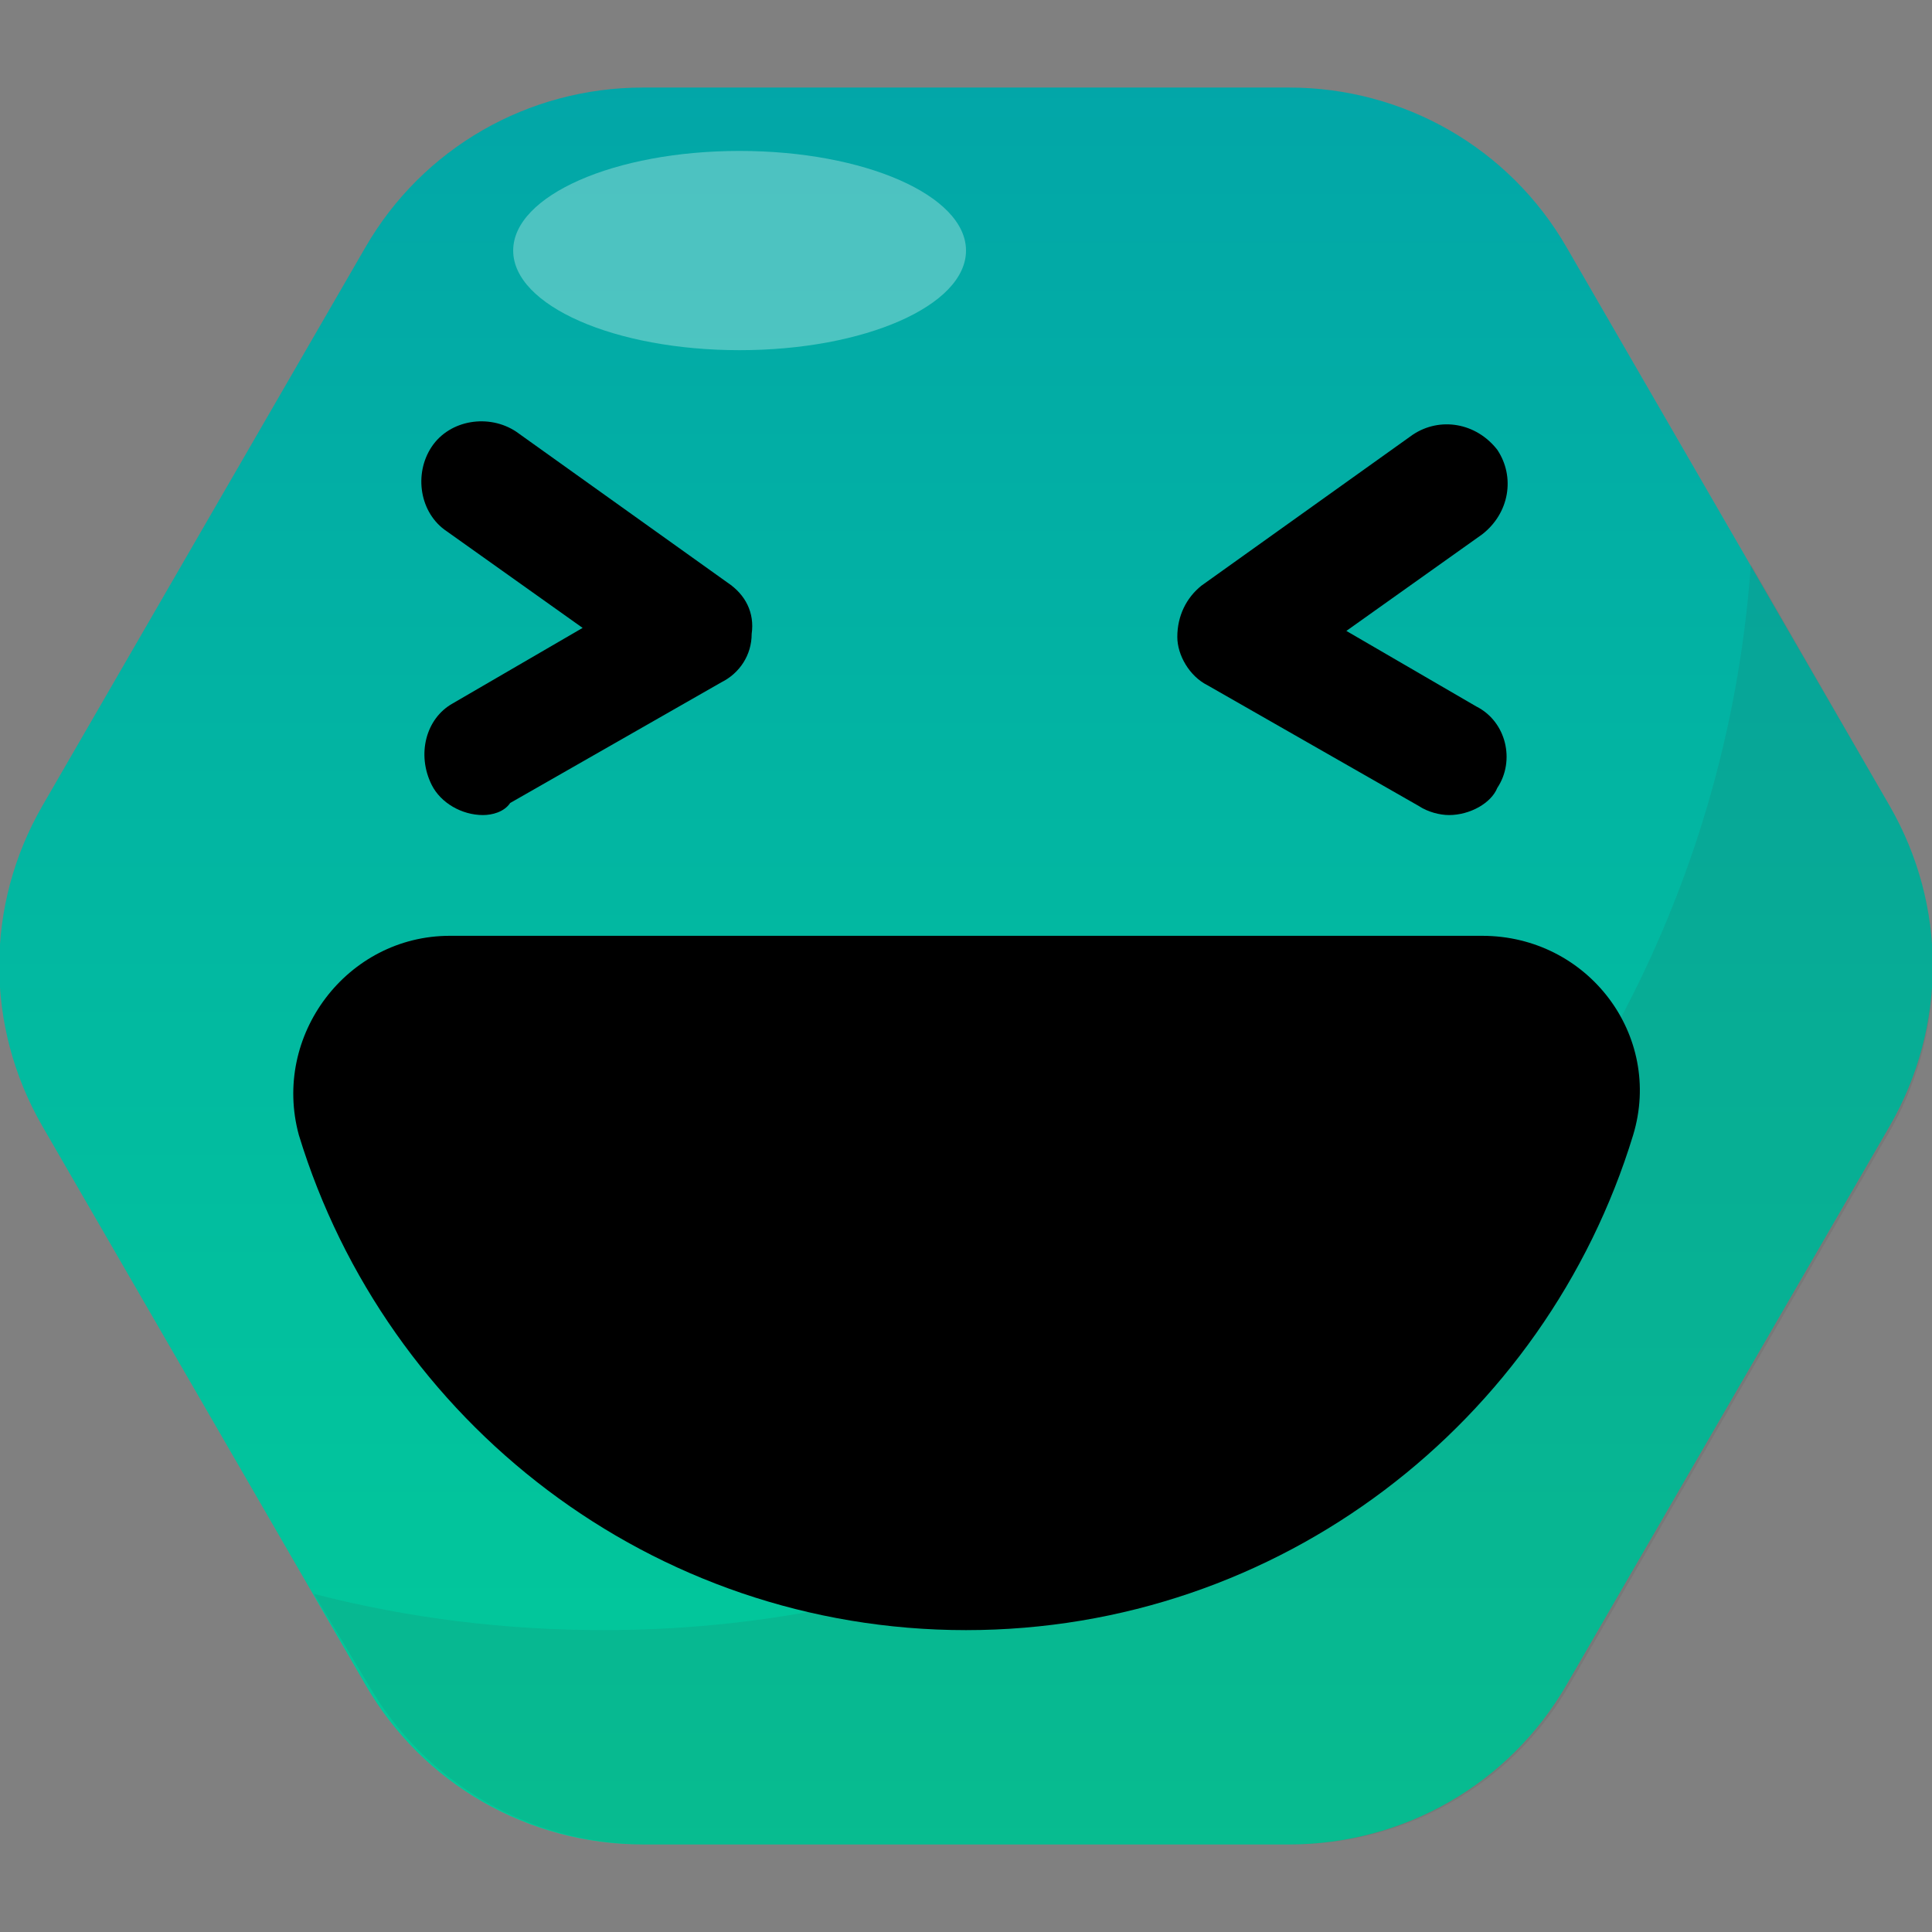 <?xml version="1.0" ?><svg id="Layer_1" style="enable-background:new 0 0 64 64;" version="1.1" viewBox="0 0 64 64" xml:space="preserve" xmlns="http://www.w3.org/2000/svg" xmlns:xlink="http://www.w3.org/1999/xlink"><rect x="0" y="0" width="64" height="64" fill="#808080" stroke="none"/><style type="text/css">
	.st0{fill:url(#SVGID_1_);}
	.st1{fill:#8FE8F7;}
	.st2{fill:url(#SVGID_2_);}
	.st3{opacity:0.1;fill:#333333;}
	.st4{fill:url(#SVGID_3_);}
	.st5{fill:url(#SVGID_4_);}
	.st6{fill:url(#SVGID_5_);}
	.st7{fill:url(#SVGID_6_);}
	.st8{fill:url(#SVGID_7_);}
	.st9{fill:url(#SVGID_8_);}
	.st10{fill:url(#SVGID_9_);}
	.st11{fill:url(#SVGID_10_);}
	.st12{fill:url(#SVGID_11_);}
	.st13{opacity:0.3;fill:#FFFFFF;}
	.st14{fill:url(#SVGID_12_);}
	.st15{fill:url(#SVGID_13_);}
	.st16{fill:#FFFFFF;}
	.st17{fill:url(#SVGID_14_);}
	.st18{opacity:0.15;fill:#FFFFFF;}
</style><linearGradient gradientUnits="userSpaceOnUse" id="SVGID_1_" x1="32" x2="32" y1="67.75" y2="-2.33"><stop offset="0" style="stop-color:#02CF98"/><stop offset="1" style="stop-color:#02A3A9"/></linearGradient><path class="st0" d="M42.7,2.9H21.3c-3.8,0-7.3,2-9.2,5.3L1.4,26.7c-1.9,3.3-1.9,7.3,0,10.6l10.7,18.5c1.9,3.3,5.4,5.3,9.2,5.3h21.4  c3.8,0,7.3-2,9.2-5.3l10.7-18.5c1.9-3.3,1.9-7.3,0-10.6L51.9,8.2C50,4.9,46.5,2.9,42.7,2.9z"/><path class="st3" d="M62.6,26.7l-4.6-8C56.6,38.4,40.1,54,20,54c-3.3,0-6.5-0.4-9.6-1.2l1.8,3c1.9,3.3,5.4,5.3,9.2,5.3h21.4  c3.8,0,7.3-2,9.2-5.3l10.7-18.5C64.5,34,64.5,30,62.6,26.7z"/><g><path d="M32,54c10.4,0,19.2-6.9,22.1-16.4c1-3.3-1.5-6.6-5-6.6H14.9c-3.4,0-5.9,3.3-5,6.6C12.8,47.1,21.6,54,32,54z"/></g><ellipse class="st13" cx="24.5" cy="8.3" rx="7.5" ry="3.3"/><g><path d="M48,27c-0.3,0-0.7-0.1-1-0.3l-7-4c-0.6-0.3-1-1-1-1.6c0-0.7,0.3-1.3,0.8-1.7l7-5c0.9-0.6,2.1-0.4,2.8,0.5   c0.6,0.9,0.4,2.1-0.5,2.8l-4.5,3.2l4.3,2.5c1,0.5,1.3,1.8,0.7,2.7C49.4,26.6,48.7,27,48,27z"/></g><g><path d="M16,27c-0.7,0-1.4-0.4-1.7-1c-0.5-1-0.2-2.2,0.7-2.7l4.3-2.5l-4.5-3.2c-0.9-0.6-1.1-1.9-0.5-2.8c0.6-0.9,1.9-1.1,2.8-0.5   l7,5c0.6,0.4,0.9,1,0.8,1.7c0,0.7-0.4,1.3-1,1.6l-7,4C16.7,26.9,16.3,27,16,27z"/></g></svg>